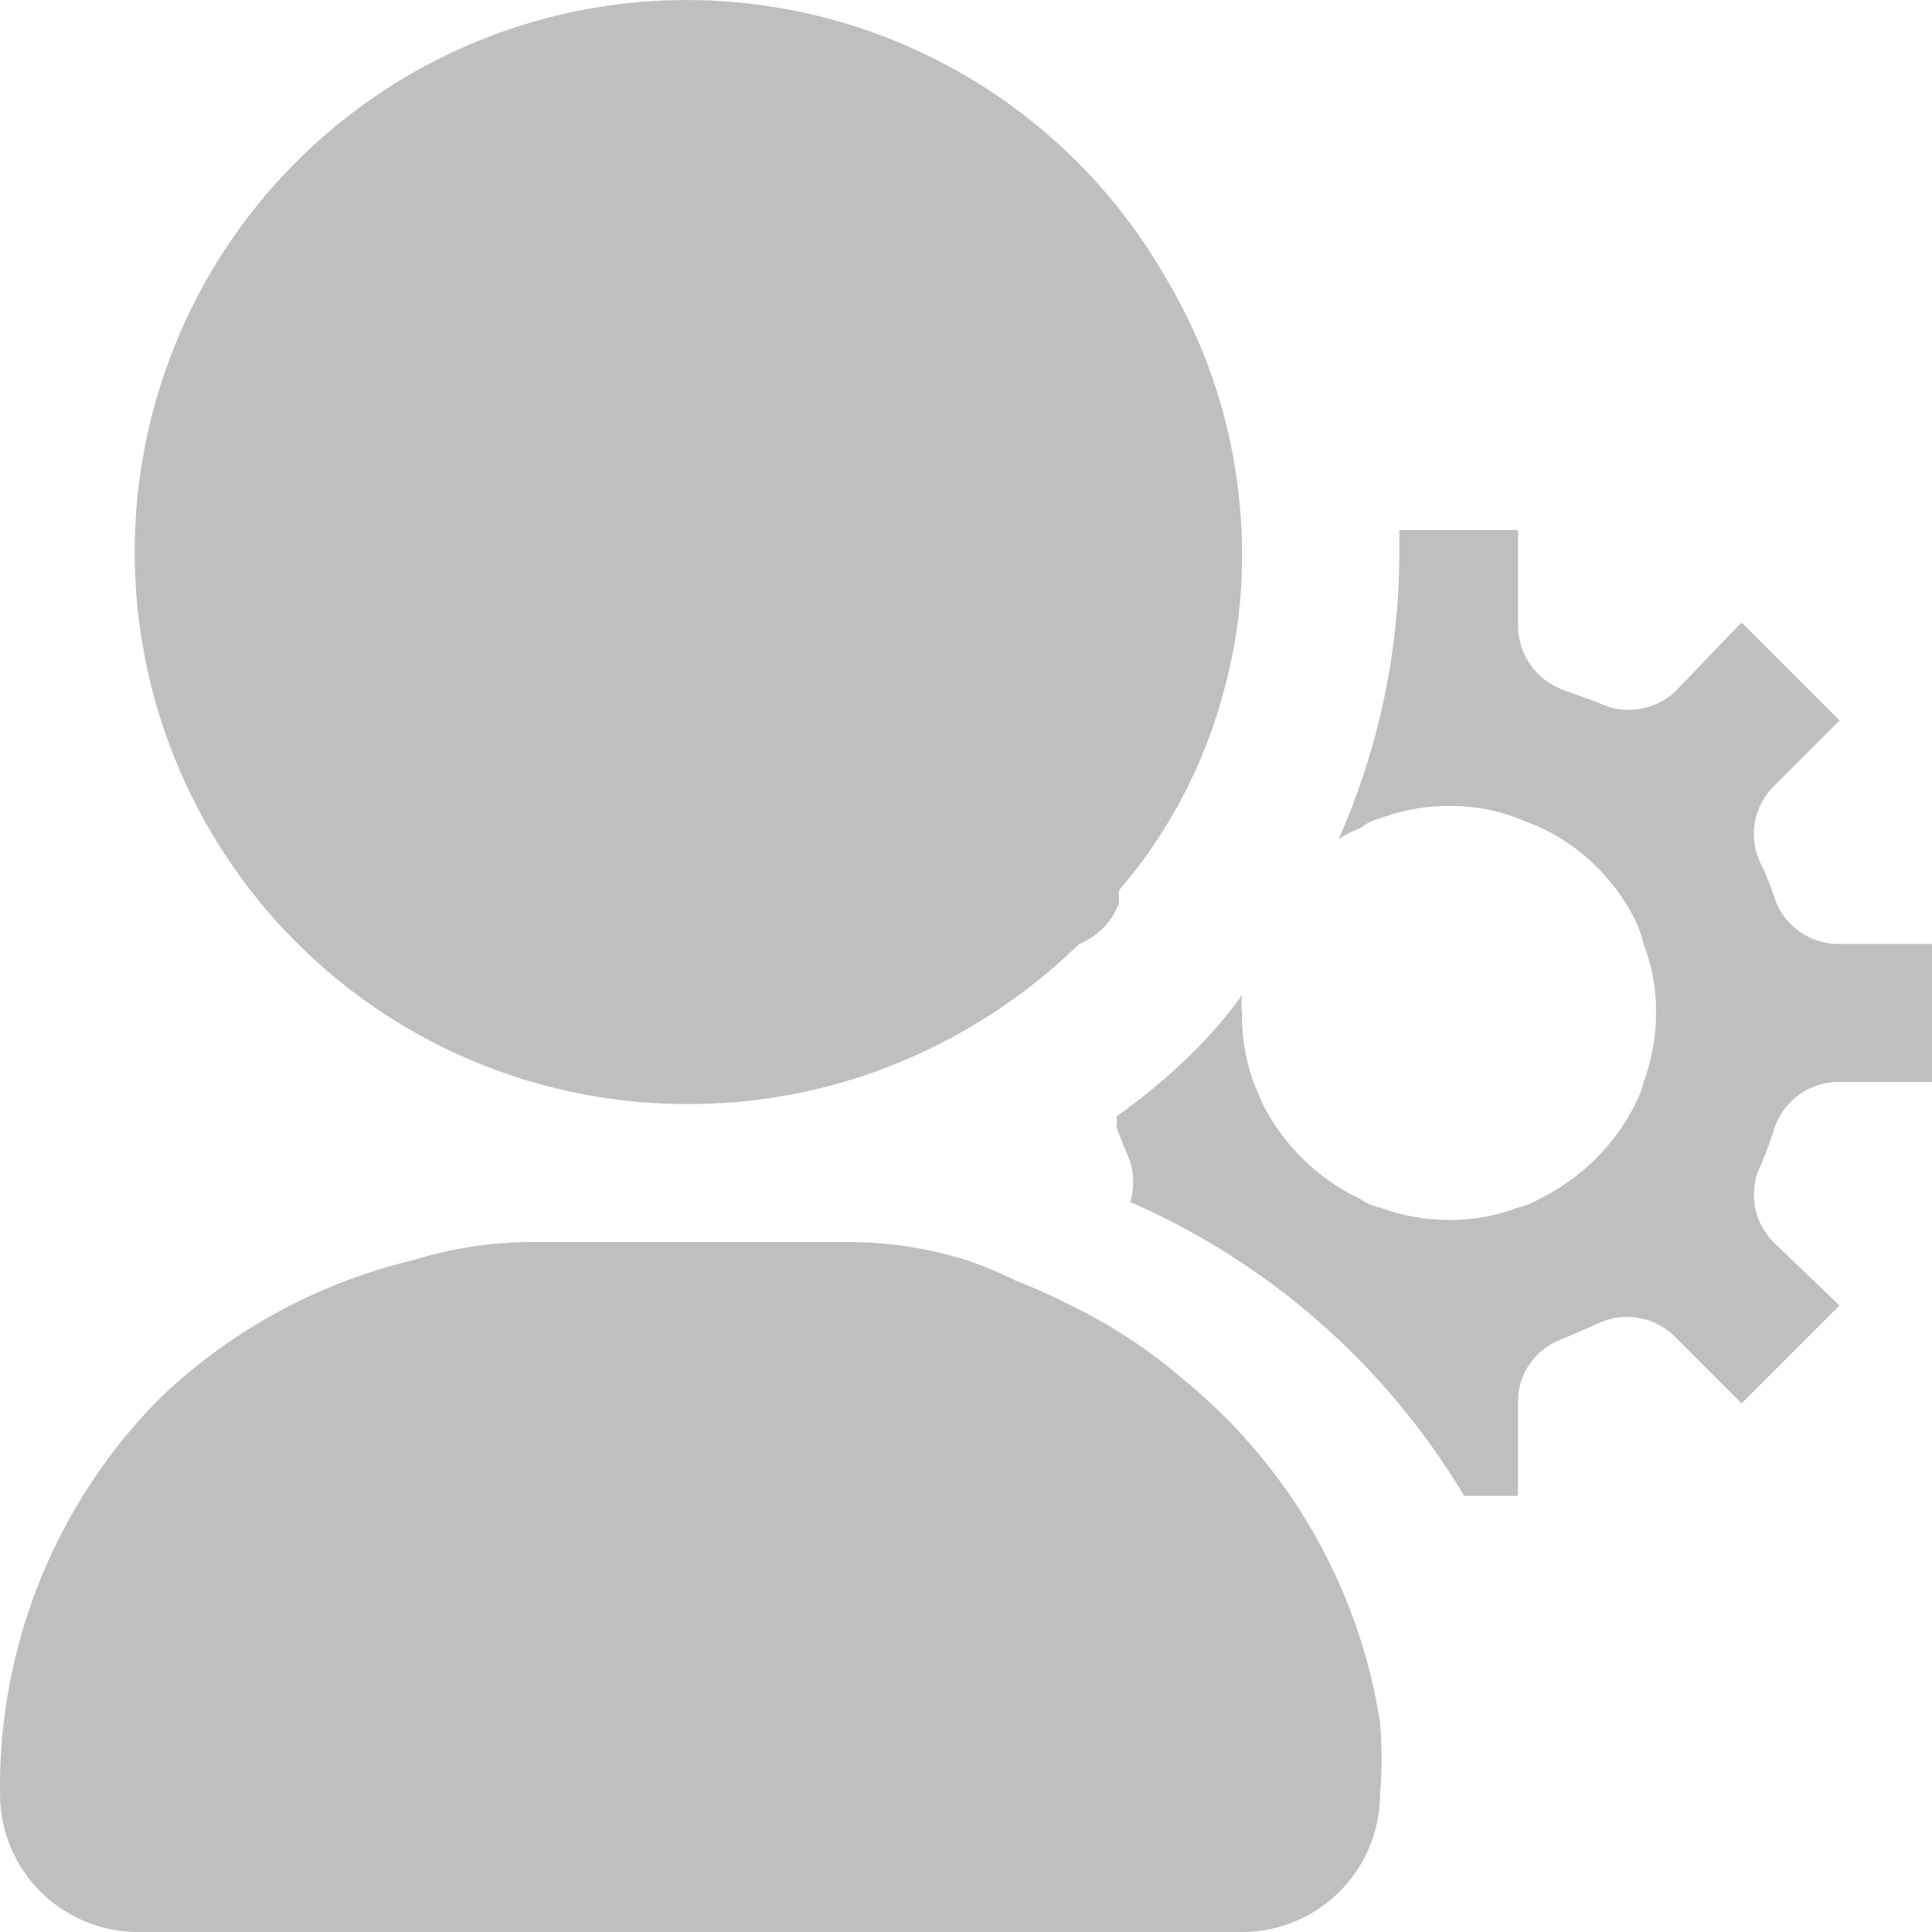 <?xml version="1.0" standalone="no"?><!DOCTYPE svg PUBLIC "-//W3C//DTD SVG 1.1//EN" "http://www.w3.org/Graphics/SVG/1.1/DTD/svg11.dtd"><svg t="1589629092079" class="icon" viewBox="0 0 1024 1024" version="1.1" xmlns="http://www.w3.org/2000/svg" p-id="9043" xmlns:xlink="http://www.w3.org/1999/xlink" width="250" height="250"><defs><style type="text/css"></style></defs><path d="M365.728 585.157a292.562 292.562 0 0 0 146.281-39.496 300.607 300.607 0 0 0 59.975-45.347 37.302 37.302 0 0 0 21.211-21.942 26.331 26.331 0 0 1 0-6.583A266.963 266.963 0 0 0 648.782 365.735 267.694 267.694 0 0 0 658.29 292.595a285.248 285.248 0 0 0-40.959-146.281A292.562 292.562 0 1 0 365.728 585.157zM627.571 731.438a273.545 273.545 0 0 0-62.901-40.959 286.711 286.711 0 0 0-26.331-11.702A212.839 212.839 0 0 0 512.009 667.806 209.913 209.913 0 0 0 449.108 658.297H281.617a213.57 213.57 0 0 0-62.169 9.508 292.562 292.562 0 0 0-134.579 73.141A292.562 292.562 0 0 0 0.026 950.859a73.141 73.141 0 0 0 73.141 73.141h585.124a73.141 73.141 0 0 0 73.141-73.141 219.422 219.422 0 0 0 0-38.033A292.562 292.562 0 0 0 627.571 731.438zM940.613 597.591a35.839 35.839 0 0 1 33.645-24.136H1023.993v-73.141h-49.736a35.839 35.839 0 0 1-33.645-24.136 136.041 136.041 0 0 0-7.314-18.285 35.839 35.839 0 0 1 6.583-40.959l35.107-35.107-51.93-51.93-34.376 35.839a35.839 35.839 0 0 1-41.69 6.583L828.708 365.735a36.57 36.57 0 0 1-24.136-35.839v-49.004h-62.901V292.595a375.211 375.211 0 0 1-32.182 152.132 60.707 60.707 0 0 1 11.702-5.851 25.599 25.599 0 0 1 10.24-5.12 104.591 104.591 0 0 1 36.57-6.583 98.74 98.74 0 0 1 36.57 6.583l10.971 4.388a106.785 106.785 0 0 1 51.93 51.198 64.364 64.364 0 0 1 3.657 10.971 98.74 98.74 0 0 1 6.583 36.57 104.591 104.591 0 0 1-6.583 36.57 42.421 42.421 0 0 1-3.657 10.24 111.905 111.905 0 0 1-51.93 51.93 34.376 34.376 0 0 1-10.971 4.388 98.74 98.74 0 0 1-36.57 6.583 104.591 104.591 0 0 1-36.57-6.583 25.599 25.599 0 0 1-10.24-4.388A111.905 111.905 0 0 1 669.261 585.157l-4.388-10.24A104.591 104.591 0 0 1 658.29 536.884a38.764 38.764 0 0 1 0-9.508 231.124 231.124 0 0 1-27.793 32.182 323.281 323.281 0 0 1-38.764 32.182 14.628 14.628 0 0 1 0 5.851l7.314 18.285a36.57 36.57 0 0 1 0 21.211 386.182 386.182 0 0 1 177 155.789H804.571v-49.736a35.107 35.107 0 0 1 24.136-33.645l18.285-8.045a35.839 35.839 0 0 1 40.959 7.314l35.107 35.107 51.93-51.93-35.107-33.645a35.839 35.839 0 0 1-6.583-40.959 190.165 190.165 0 0 0 7.314-19.748z" p-id="9044" fill="#bfbfbf"></path></svg>